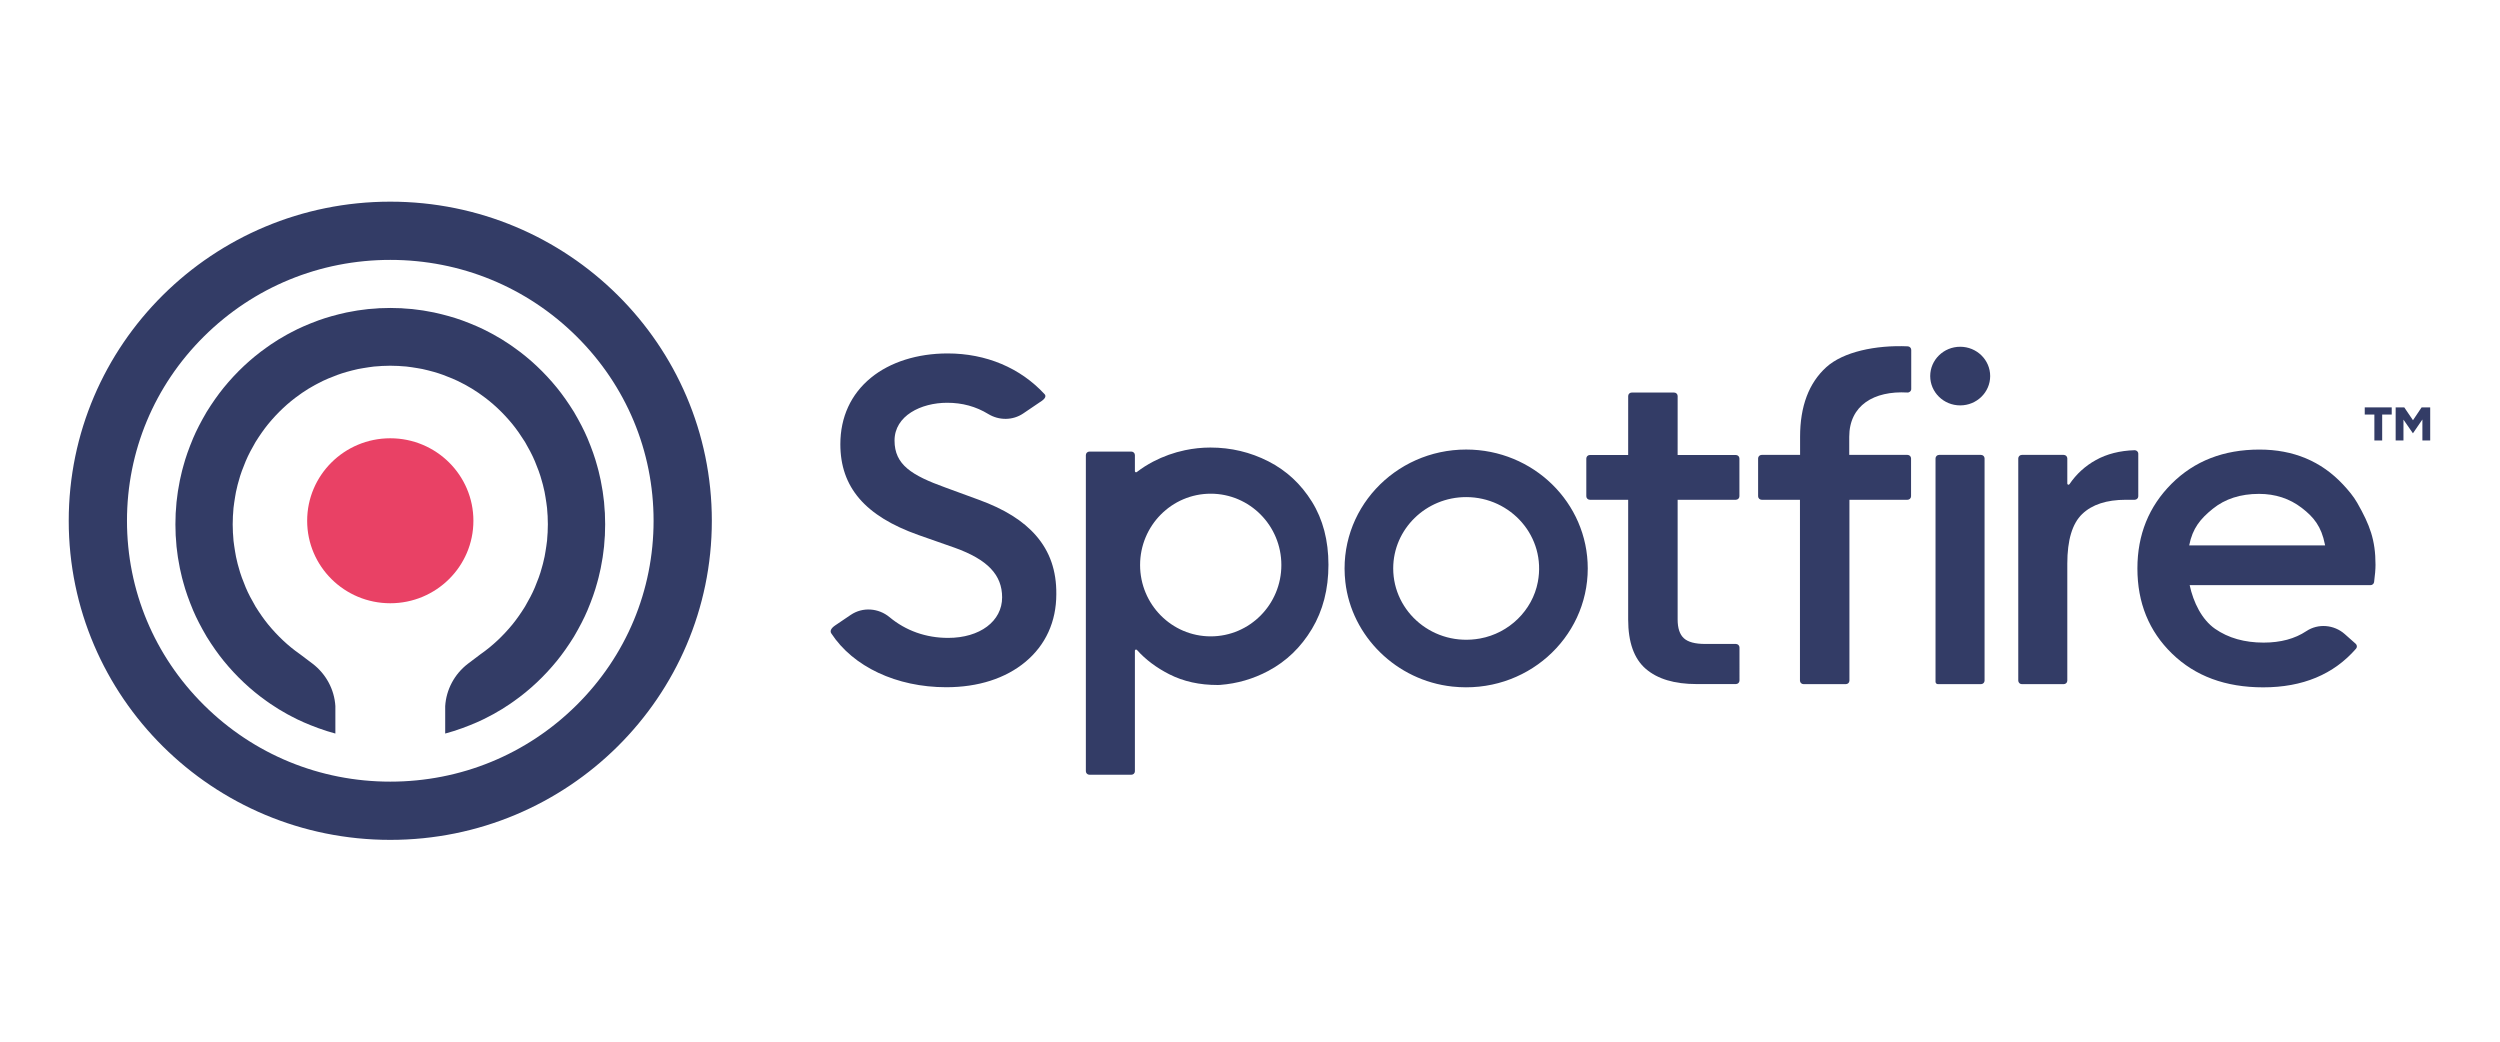 <?xml version="1.0" encoding="utf-8"?>
<!-- Generator: Adobe Illustrator 27.4.0, SVG Export Plug-In . SVG Version: 6.00 Build 0)  -->
<svg version="1.1" id="Layer_1" xmlns="http://www.w3.org/2000/svg" xmlns:xlink="http://www.w3.org/1999/xlink" x="0px" y="0px"
	 width="1920px" height="800px" viewBox="0 0 1920 800" style="enable-background:new 0 0 1920 800;" xml:space="preserve">
<style type="text/css">
	.st0{fill:#333C66;}
	.st1{fill:#E94165;}
</style>
<g>
	<g>
		<path class="st0" d="M1488.318,525.424h33.081c1.518,0,2.749-1.203,2.749-2.688v-170.689
			c0-1.484-1.231-2.688-2.749-2.688h-32.165c-1.518,0-2.749,1.203-2.749,2.688v171.585
			C1486.485,524.622,1487.306,525.424,1488.318,525.424z"/>
		<path class="st0" d="M1587.69,371.387v-19.339c0-1.484-1.231-2.688-2.749-2.688
			h-32.165c-1.518,0-2.749,1.203-2.749,2.688v170.689c0,1.484,1.231,2.688,2.749,2.688
			h32.165c1.518,0,2.749-1.203,2.749-2.688v-89.809
			c0-18.089,3.799-30.793,11.398-38.117c7.597-7.318,18.773-10.983,33.532-10.983
			h6.831c1.518,0,2.749-1.203,2.749-2.688l-0-32.678
			c0-1.513-1.28-2.755-2.826-2.707c-11.363,0.354-21.271,2.873-29.714,7.547
			c-8.245,4.565-15.011,10.747-20.295,18.55
			C1588.859,372.599,1587.69,372.283,1587.69,371.387z"/>
		<path class="st0" d="M1126.016,381.767c34.38,0,61.626,30.433,55.041,65.194
			c-4.134,21.823-22.074,39.364-44.393,43.406
			c-35.551,6.439-66.677-20.202-66.677-53.817
			C1069.987,406.342,1095.121,381.767,1126.016,381.767 M1126.016,345.245
			c-55.074,0-99.013,46.618-92.793,101.699c4.729,41.866,39.341,75.71,82.159,80.335
			c56.334,6.084,104.014-36.878,104.014-90.729
			C1219.396,386.123,1177.588,345.245,1126.016,345.245L1126.016,345.245z"/>
		<path class="st0" d="M1467.827,298.777l0-30.083c0-1.411-1.179-2.642-2.621-2.705
			c-24.776-1.086-49.701,4.257-62.642,16.028
			c-13.401,12.19-20.097,30.02-20.097,53.481v13.861h-0.097h-29.397
			c-1.518,0-2.749,1.203-2.749,2.688v29.092c0,1.484,1.231,2.688,2.749,2.688h29.397
			v138.909c0,1.484,1.231,2.688,2.749,2.688h32.496c1.518,0,2.749-1.203,2.749-2.688
			V383.828h44.577c1.518,0,2.749-1.203,2.749-2.688v-29.092
			c0-1.484-1.231-2.688-2.749-2.688h-44.577h-0.15v-13.861
			c0-24.148,18.913-35.498,44.659-34.049
			C1466.468,301.539,1467.827,300.339,1467.827,298.777z"/>
		<ellipse class="st0" cx="1505.429" cy="288.825" rx="23.027" ry="22.515"/>
		<g>
			<path class="st0" d="M1007.564,385.308c-8.46-13.612-19.618-23.95-33.468-31.01
				c-13.856-7.052-28.701-10.583-44.533-10.583c-6.649,0-13.14,0.709-19.49,2.042
				c-8.43,1.77-16.605,4.672-24.504,8.787c-4.451,2.32-8.614,4.989-12.505,7.988
				c-0.6,0.462-1.464,0.061-1.464-0.687l0-12.342
				c0-1.488-1.231-2.694-2.749-2.694h-32.165c-1.518,0-2.749,1.206-2.749,2.694
				v242.809c0,1.484,1.228,2.688,2.742,2.688h32.225c1.489,0,2.695-1.183,2.695-2.641
				v-86.03v-6.588c0-0.83,1.029-1.196,1.588-0.57
				c6.584,7.375,14.866,13.597,24.841,18.672
				c10.857,5.525,23.28,8.271,37.264,8.236c0.602-0.024,1.22-0.048,1.822-0.071
				c13.02-0.997,25.353-4.559,36.981-10.754
				c13.851-7.384,25.008-18.128,33.468-32.24c8.451-14.105,12.686-30.518,12.686-49.221
				S1016.016,398.929,1007.564,385.308z M929.834,488.728
				c-29.961,0-54.25-24.527-54.25-54.783s24.288-54.783,54.25-54.783
				s54.25,24.527,54.25,54.783S959.795,488.728,929.834,488.728z"/>
		</g>
		<path class="st0" d="M795.659,411.323c-9.847-11.344-24.24-20.348-44-27.525
			l-25.78-9.451c-25.785-9.325-38.878-17.453-38.878-36.003
			c0-19.052,20.336-29.02,40.422-29.02c11.628,0,22.062,2.841,31.57,8.637
			c8.304,5.062,18.826,5.009,26.869-0.443l14.089-9.55
			c3.182-2.157,3.415-4.023,2.329-5.203
			c-18.625-20.233-44.942-31.33-74.499-31.33c-23.254,0-44.164,6.626-58.876,18.658
			c-15.386,12.582-23.518,30.236-23.518,51.052c0,33.062,19.047,55.218,59.943,69.726
			l27.928,9.803c25.157,9.043,36.375,20.795,36.375,38.105
			c0,18.323-17.064,31.12-41.495,31.12c-17.028,0-32.493-5.55-44.947-15.907
			c-8.501-7.07-20.657-7.972-29.83-1.76l-11.981,8.113
			c-3.49,2.363-3.985,4.496-2.945,6.088
			c16.727,25.599,50.15,41.356,88.272,41.356c24.526,0,45.581-6.754,60.887-19.531
			c15.475-12.918,23.655-30.874,23.655-51.928
			C811.422,438.328,806.323,423.608,795.659,411.323z"/>
		<path class="st0" d="M1333.125,383.828c1.518,0,2.749-1.206,2.749-2.694v-29.016
			c0-1.484-1.228-2.688-2.742-2.688h-44.711l0.015-45.303
			c0-1.459-1.206-2.642-2.695-2.642h-32.602c-1.488,0-2.695,1.182-2.695,2.64
			l-0.016,45.305h-29.398c-1.518,0-2.749,1.206-2.749,2.694v29.016
			c0,1.484,1.228,2.688,2.743,2.688h29.404v91.919
			c0,17.51,4.511,30.157,13.545,37.94c9.028,7.782,22.022,11.674,38.984,11.674
			h30.218c1.518,0,2.749-1.206,2.749-2.694V497.247c0-1.488-1.231-2.694-2.749-2.694
			h-23.611c-7.712,0-13.164-1.459-16.353-4.378
			c-3.195-2.918-4.789-7.726-4.789-14.429v-91.919H1333.125z"/>
		<g>
			<path class="st0" d="M1738.471,493.522c-14.69,0-27.107-3.533-37.288-10.584
				c-10.181-7.068-16.694-20.358-19.521-33.549l138.909-0.001
				c1.377,0,2.557-1.035,2.734-2.373c0.715-5.386,1.085-9.805,1.085-13.248
				c0-19.052-4.332-30.577-14.027-47.574c-2.908-5.097-6.8-9.692-11.004-14.189
				c-16.694-17.809-38.058-26.732-64.091-26.732c-27.465,0-49.938,8.747-67.455,26.207
				c-17.516,17.495-26.283,39.188-26.283,65.097c0,26.382,8.875,48.215,26.641,65.448
				c17.749,17.249,41.064,25.857,69.942,25.857c30.38,0,54.124-9.938,71.333-29.705
				c0.958-1.101,0.827-2.78-0.268-3.75l-8.414-7.457
				c-8.159-7.232-20.361-8.324-29.467-2.274
				C1762.438,490.581,1751.497,493.522,1738.471,493.522z M1699.411,390.759
				c9.465-7.645,21.31-11.459,35.498-11.459c12.543,0,23.494,3.587,32.851,10.76
				c9.161,7.033,15.065,14.264,17.749,27.963c0.054,0.279,0.125,0.541,0.179,0.822
				h-0.77h-103.616C1683.899,405.653,1689.946,398.386,1699.411,390.759z"/>
		</g>
	</g>
	<g>
		<path class="st0" d="M464.555,394.069l-0.227-2.718l-0.418-5.78l-0.709-5.562
			c-0.196-1.797-0.482-3.641-0.856-5.522l-1.031-5.709
			c-0.236-0.982-0.487-2.098-0.735-3.215c-0.57-2.553-1.161-5.192-1.92-7.677
			c-1.712-6.414-4.102-13.206-7.549-21.456c-2.556-6.003-5.854-12.403-10.372-20.128
			c-4.348-6.989-8.613-13.051-13.004-18.476
			c-9.798-12.015-20.858-22.403-32.871-30.869c-2.126-1.603-4.261-2.969-6.521-4.415
			c-0.988-0.632-1.977-1.264-2.955-1.911c-0.972-0.541-2.078-1.192-3.185-1.844
			c-2.218-1.304-4.31-2.536-6.523-3.62c-5.826-3.121-12.38-5.994-20.709-9.081
			c-6.353-2.297-13.453-4.297-21.683-6.108l-5.542-1.013
			c-1.906-0.383-3.736-0.671-5.483-0.865l-5.693-0.731l-5.592-0.408l-2.858-0.236
			l-2.743-0.062l-5.634-0.138l-5.639,0.138l-2.884,0.07l-2.695,0.227l-5.743,0.423
			l-5.523,0.712c-1.787,0.199-3.617,0.487-5.483,0.862l-5.667,1.038
			c-8.145,1.794-15.245,3.795-21.617,6.098c-8.311,3.08-14.865,5.953-20.61,9.034
			c-2.293,1.124-4.386,2.357-6.604,3.661c-1.107,0.652-2.213,1.303-3.334,1.933
			c-0.83,0.557-1.818,1.19-2.806,1.821c-2.26,1.446-4.395,2.812-6.457,4.368
			c-12.077,8.513-23.137,18.901-32.94,30.923
			c-4.386,5.419-8.651,11.481-13.035,18.526
			c-4.483,7.669-7.781,14.069-10.344,20.087
			c-3.44,8.235-5.83,15.027-7.519,21.358c-0.783,2.568-1.374,5.207-1.943,7.76
			c-0.248,1.117-0.499,2.233-0.761,3.343l-0.995,5.537
			c-0.383,1.925-0.669,3.768-0.861,5.523l-0.726,5.732l-0.407,5.632l-0.234,2.878
			l-0.061,2.765l-0.139,5.76l0.139,5.644l0.069,2.88l0.227,2.743l0.418,5.756
			l0.709,5.587c0.196,1.794,0.478,3.589,0.858,5.526l1.028,5.678
			c0.229,0.956,0.471,2.037,0.712,3.117c0.603,2.703,1.173,5.256,1.943,7.777
			c1.712,6.413,4.102,13.205,7.549,21.456c2.556,6.001,5.852,12.402,10.372,20.128
			c4.346,6.989,8.611,13.051,13.004,18.477
			c9.784,11.999,20.846,22.395,32.874,30.894c2.085,1.557,4.187,2.902,6.414,4.325
			c1.024,0.653,2.045,1.307,3.059,1.977c0.972,0.541,2.081,1.195,3.187,1.85
			c2.213,1.307,4.303,2.543,6.509,3.608c5.882,3.173,12.434,6.044,20.714,9.083
			c4.525,1.637,8.828,3,13.063,4.137v-20.807v-0.312
			c-0.771-12.69-7.154-24.605-17.513-32.546l-0.173-0.124
			c-1.877-1.424-3.374-2.548-4.719-3.561c-1.345-1.011-2.544-1.912-3.788-2.86
			l-0.794-0.604c-0.213-0.147-0.426-0.297-0.631-0.454
			c-8.642-6.055-16.777-13.688-24.102-22.627c-3.121-3.847-6.242-8.283-9.552-13.568
			c-3.109-5.397-5.568-9.935-7.599-14.791c-2.005-4.837-4.057-10.071-5.481-15.615
			c-0.52-1.581-0.91-3.33-1.286-5.021c-0.213-0.958-0.426-1.918-0.669-2.866
			l-0.738-4.19c-0.284-1.349-0.501-2.746-0.65-4.192l-0.527-3.955l-0.296-4.25
			l-0.161-2.007l-0.052-2.199l-0.116-4.081l0.116-4.255l0.045-2.045l0.17-2.175
			l0.277-4.046l0.553-4.201c0.139-1.376,0.357-2.773,0.655-4.201l0.683-3.925
			c0.286-1.136,0.497-2.095,0.712-3.053c0.374-1.691,0.764-3.439,1.326-5.166
			c1.402-5.456,3.537-10.888,5.436-15.462c2.192-5.218,4.927-10.159,7.556-14.722
			c3.416-5.434,6.448-9.74,9.587-13.629c7.332-8.953,15.47-16.586,24.194-22.702
			c1.348-1.049,2.866-2.015,4.334-2.948c0.818-0.521,1.638-1.042,2.438-1.587
			l0.102-0.069l0.109-0.059c0.887-0.482,1.757-0.997,2.629-1.512
			c1.456-0.862,2.963-1.753,4.568-2.507c5.15-2.8,10.72-4.983,14.98-6.565
			c4.471-1.637,9.349-3.022,15.825-4.492l4.09-0.726
			c1.352-0.287,2.745-0.507,4.173-0.656l3.953-0.53l4.204-0.297l1.996-0.161
			l2.185-0.055l4.057-0.116l4.206,0.116l2.033,0.046l2.163,0.171l4.019,0.279
			l4.18,0.554c1.357,0.14,2.75,0.36,4.18,0.663l3.899,0.687
			c6.589,1.493,11.467,2.878,15.929,4.513c4.27,1.585,9.84,3.768,15.115,6.631
			c1.48,0.691,2.986,1.582,4.443,2.444c0.872,0.515,1.743,1.031,2.629,1.512
			l0.109,0.059l0.102,0.069c0.799,0.546,1.62,1.066,2.438,1.587
			c1.468,0.933,2.986,1.899,4.428,3.019c8.63,6.045,16.768,13.679,24.09,22.617
			c3.149,3.904,6.18,8.209,9.55,13.564c2.676,4.643,5.412,9.584,7.599,14.792
			c1.903,4.584,4.038,10.015,5.483,15.616c0.52,1.583,0.908,3.329,1.284,5.018
			c0.213,0.96,0.426,1.921,0.671,2.871l0.738,4.19
			c0.284,1.35,0.501,2.747,0.65,4.192l0.527,3.981l0.296,4.223l0.161,2.009
			l0.052,2.199l0.116,4.106l-0.116,4.23l-0.045,2.045l-0.17,2.174l-0.277,4.069
			l-0.553,4.179c-0.139,1.375-0.357,2.772-0.655,4.2l-0.683,3.924
			c-0.286,1.137-0.499,2.096-0.712,3.057c-0.376,1.689-0.764,3.436-1.324,5.16
			c-1.383,5.4-3.435,10.634-5.438,15.465c-2.033,4.863-4.492,9.401-7.556,14.722
			c-3.355,5.361-6.476,9.797-9.59,13.635
			c-7.332,8.948-15.468,16.581-24.192,22.696c-0.191,0.147-0.428,0.312-0.681,0.482
			l-0.662,0.515c-1.244,0.948-2.442,1.849-3.788,2.86
			c-1.345,1.013-2.842,2.138-4.681,3.533l-0.258,0.188
			c-10.311,7.905-16.695,19.821-17.47,32.654l0.005,0.168v20.807
			c4.235-1.137,8.54-2.501,13.072-4.14c8.27-3.036,14.822-5.906,20.608-9.03
			c2.303-1.115,4.393-2.35,6.606-3.658c1.107-0.654,2.215-1.309,3.336-1.939
			c0.865-0.58,1.887-1.234,2.91-1.887c2.227-1.423,4.329-2.768,6.362-4.287
			c12.079-8.537,23.142-18.933,32.931-30.939
			c4.388-5.419,8.654-11.482,13.035-18.526
			c4.485-7.67,7.781-14.071,10.344-20.087c3.44-8.236,5.83-15.027,7.519-21.358
			c0.794-2.604,1.364-5.157,1.967-7.86c0.241-1.08,0.482-2.161,0.738-3.24
			l0.995-5.519c0.388-1.973,0.669-3.768,0.861-5.523l0.726-5.751l0.407-5.611
			l0.234-2.899l0.061-2.743l0.139-5.759l-0.139-5.644L464.555,394.069z"/>
		<ellipse class="st1" cx="299.737" cy="399.949" rx="63.837" ry="63.351"/>
		<path class="st0" d="M299.737,199.598c54.075,0,104.896,20.881,143.102,58.796
			c38.119,37.829,59.112,88.101,59.112,141.555S480.957,503.675,442.839,541.504
			c-38.206,37.915-89.027,58.796-143.102,58.796s-104.896-20.881-143.102-58.796
			c-38.119-37.829-59.112-88.101-59.112-141.555s20.993-103.726,59.112-141.555
			C194.841,220.479,245.662,199.598,299.737,199.598 M299.737,154.877
			c-136.387,0-246.951,109.723-246.951,245.072s110.564,245.072,246.951,245.072
			s246.951-109.723,246.951-245.072S436.124,154.877,299.737,154.877L299.737,154.877z"/>
	</g>
</g>
<g>
	<polygon class="st0" points="1836.839,312.871 1836.839,318.373 1829.514,318.373 1829.514,338.289 
		1823.519,338.289 1823.519,318.373 1816.122,318.373 1816.122,312.871 	"/>
	<polygon class="st0" points="1866.393,312.871 1866.393,338.289 1860.399,338.289 
		1860.399,322.163 1853.129,332.786 1845.858,322.273 1845.858,338.289 1839.864,338.289 
		1839.864,312.871 1845.858,312.871 1845.858,312.889 1846.478,312.871 1853.165,322.746 
		1859.797,312.871 1860.399,312.889 1860.399,312.871 	"/>
</g>
</svg>
